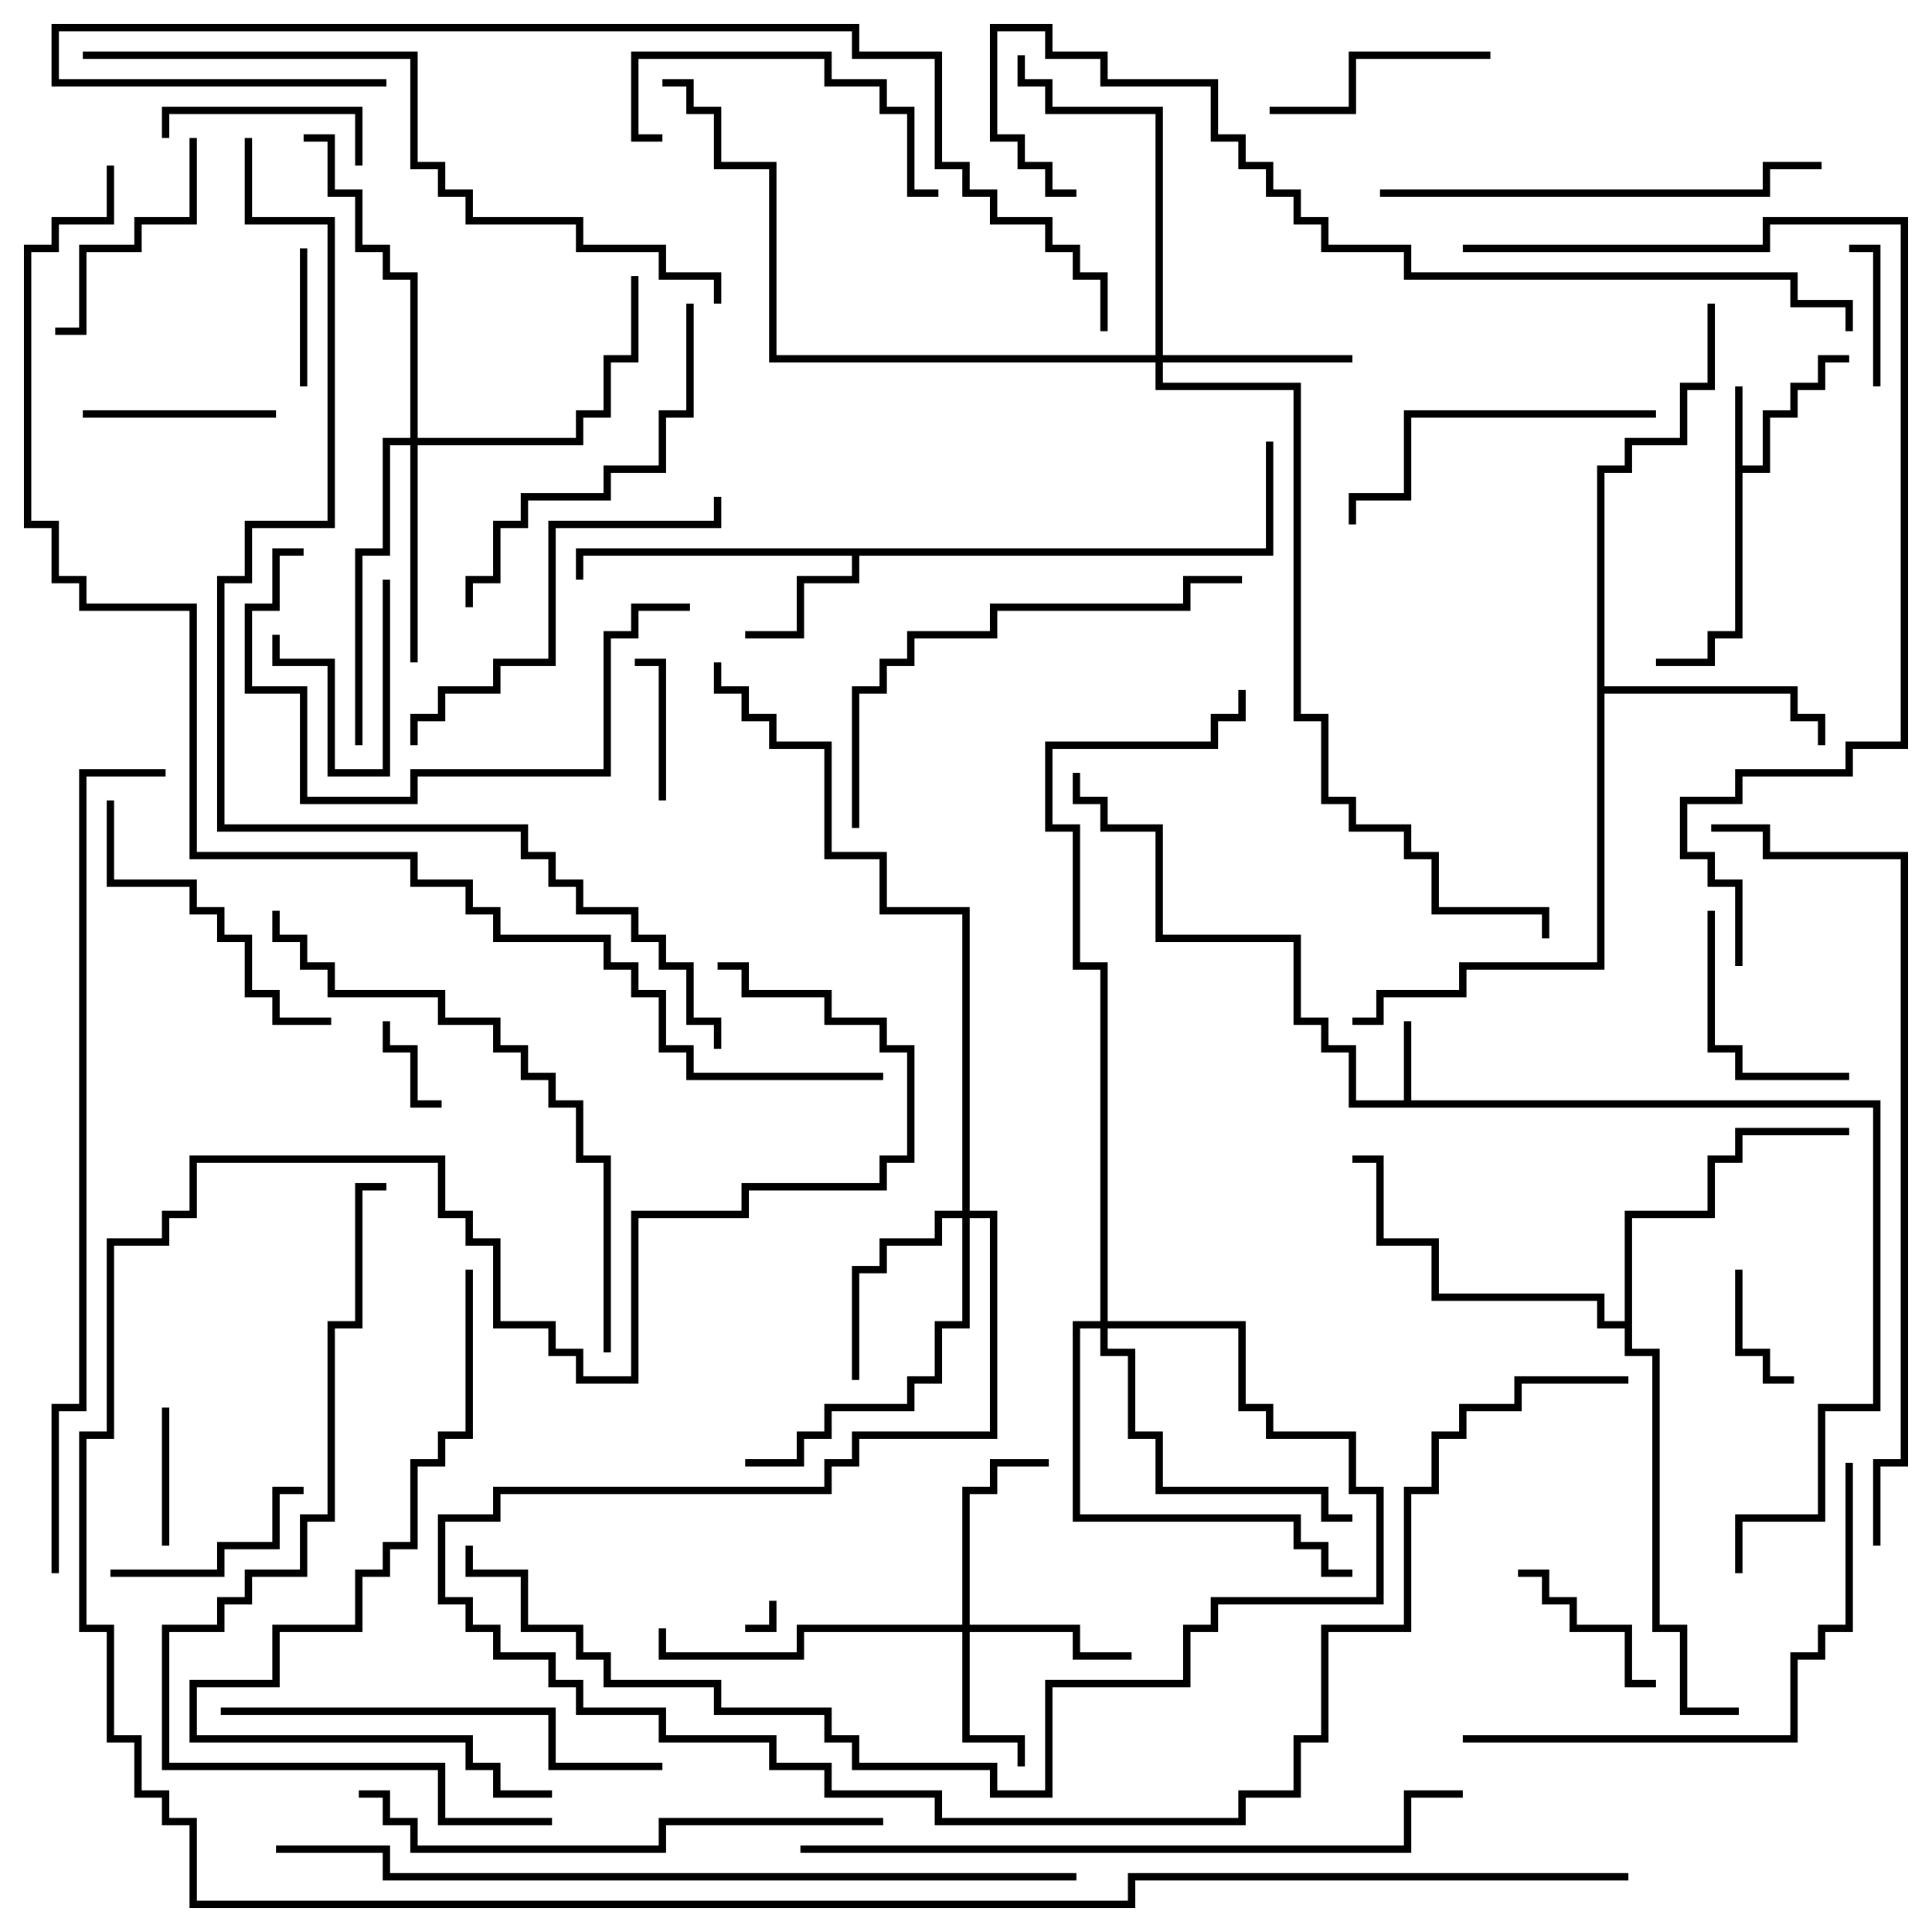 <svg version="1.1" width="105" height="105" xmlns="http://www.w3.org/2000/svg"><path d="M94.3,21L94.7,21L94.7,25.3L95.8,25.3L95.8,22.3L97.3,22.3L97.3,20.8L98.8,20.8L98.8,19.3L100.5,19.3L100.5,19.7L99.2,19.7L99.2,21.2L97.7,21.2L97.7,22.7L96.2,22.7L96.2,25.7L94.7,25.7L94.7,34.7L93.2,34.7L93.2,36.2L90,36.2L90,35.8L92.8,35.8L92.8,34.3L94.3,34.3z" stroke="none"/><path d="M76.3,59.8L76.3,55.5L76.7,55.5L76.7,59.8L102.2,59.8L102.2,76.7L99.2,76.7L99.2,82.7L94.7,82.7L94.7,85.5L94.3,85.5L94.3,82.3L98.8,82.3L98.8,76.3L101.8,76.3L101.8,60.2L73.3,60.2L73.3,57.2L71.8,57.2L71.8,55.7L70.3,55.7L70.3,51.2L62.8,51.2L62.8,45.2L59.8,45.2L59.8,43.7L58.3,43.7L58.3,42L58.7,42L58.7,43.3L60.2,43.3L60.2,44.8L63.2,44.8L63.2,50.8L70.7,50.8L70.7,55.3L72.2,55.3L72.2,56.8L73.7,56.8L73.7,59.8z" stroke="none"/><path d="M68.8,29.8L68.8,24L69.2,24L69.2,30.2L46.7,30.2L46.7,31.7L43.7,31.7L43.7,34.7L40.5,34.7L40.5,34.3L43.3,34.3L43.3,31.3L46.3,31.3L46.3,30.2L31.7,30.2L31.7,31.5L31.3,31.5L31.3,29.8z" stroke="none"/><path d="M86.8,25.3L88.3,25.3L88.3,23.8L91.3,23.8L91.3,20.8L92.8,20.8L92.8,16.5L93.2,16.5L93.2,21.2L91.7,21.2L91.7,24.2L88.7,24.2L88.7,25.7L87.2,25.7L87.2,37.3L97.7,37.3L97.7,38.8L99.2,38.8L99.2,40.5L98.8,40.5L98.8,39.2L97.3,39.2L97.3,37.7L87.2,37.7L87.2,52.7L79.7,52.7L79.7,54.2L75.2,54.2L75.2,55.7L73.5,55.7L73.5,55.3L74.8,55.3L74.8,53.8L79.3,53.8L79.3,52.3L86.8,52.3z" stroke="none"/><path d="M88.3,71.8L88.3,65.8L92.8,65.8L92.8,62.8L94.3,62.8L94.3,61.3L100.5,61.3L100.5,61.7L94.7,61.7L94.7,63.2L93.2,63.2L93.2,66.2L88.7,66.2L88.7,73.3L90.2,73.3L90.2,88.3L91.7,88.3L91.7,92.8L94.5,92.8L94.5,93.2L91.3,93.2L91.3,88.7L89.8,88.7L89.8,73.7L88.3,73.7L88.3,72.2L86.8,72.2L86.8,70.7L77.8,70.7L77.8,67.7L74.8,67.7L74.8,63.2L73.5,63.2L73.5,62.8L75.2,62.8L75.2,67.3L78.2,67.3L78.2,70.3L87.2,70.3L87.2,71.8z" stroke="none"/><path d="M52.3,88.3L52.3,80.8L53.8,80.8L53.8,79.3L57,79.3L57,79.7L54.2,79.7L54.2,81.2L52.7,81.2L52.7,88.3L58.7,88.3L58.7,89.8L61.5,89.8L61.5,90.2L58.3,90.2L58.3,88.7L52.7,88.7L52.7,94.3L55.7,94.3L55.7,96L55.3,96L55.3,94.7L52.3,94.7L52.3,88.7L43.7,88.7L43.7,90.2L35.8,90.2L35.8,88.5L36.2,88.5L36.2,89.8L43.3,89.8L43.3,88.3z" stroke="none"/><path d="M62.8,19.3L62.8,6.2L56.8,6.2L56.8,4.7L55.3,4.7L55.3,3L55.7,3L55.7,4.3L57.2,4.3L57.2,5.8L63.2,5.8L63.2,19.3L73.5,19.3L73.5,19.7L63.2,19.7L63.2,20.8L70.7,20.8L70.7,38.8L72.2,38.8L72.2,43.3L73.7,43.3L73.7,44.8L76.7,44.8L76.7,46.3L78.2,46.3L78.2,49.3L84.2,49.3L84.2,51L83.8,51L83.8,49.7L77.8,49.7L77.8,46.7L76.3,46.7L76.3,45.2L73.3,45.2L73.3,43.7L71.8,43.7L71.8,39.2L70.3,39.2L70.3,21.2L62.8,21.2L62.8,19.7L41.8,19.7L41.8,9.2L38.8,9.2L38.8,6.2L37.3,6.2L37.3,4.7L36,4.7L36,4.3L37.7,4.3L37.7,5.8L39.2,5.8L39.2,8.8L42.2,8.8L42.2,19.3z" stroke="none"/><path d="M52.3,65.8L52.3,49.7L47.8,49.7L47.8,46.7L44.8,46.7L44.8,40.7L41.8,40.7L41.8,39.2L40.3,39.2L40.3,37.7L38.8,37.7L38.8,36L39.2,36L39.2,37.3L40.7,37.3L40.7,38.8L42.2,38.8L42.2,40.3L45.2,40.3L45.2,46.3L48.2,46.3L48.2,49.3L52.7,49.3L52.7,65.8L54.2,65.8L54.2,78.2L46.7,78.2L46.7,79.7L45.2,79.7L45.2,81.2L27.2,81.2L27.2,82.7L24.2,82.7L24.2,86.8L25.7,86.8L25.7,88.3L27.2,88.3L27.2,89.8L30.2,89.8L30.2,91.3L31.7,91.3L31.7,92.8L36.2,92.8L36.2,94.3L42.2,94.3L42.2,95.8L45.2,95.8L45.2,97.3L51.2,97.3L51.2,98.8L67.3,98.8L67.3,97.3L70.3,97.3L70.3,94.3L71.8,94.3L71.8,88.3L76.3,88.3L76.3,80.8L77.8,80.8L77.8,77.8L79.3,77.8L79.3,76.3L82.3,76.3L82.3,74.8L88.5,74.8L88.5,75.2L82.7,75.2L82.7,76.7L79.7,76.7L79.7,78.2L78.2,78.2L78.2,81.2L76.7,81.2L76.7,88.7L72.2,88.7L72.2,94.7L70.7,94.7L70.7,97.7L67.7,97.7L67.7,99.2L50.8,99.2L50.8,97.7L44.8,97.7L44.8,96.2L41.8,96.2L41.8,94.7L35.8,94.7L35.8,93.2L31.3,93.2L31.3,91.7L29.8,91.7L29.8,90.2L26.8,90.2L26.8,88.7L25.3,88.7L25.3,87.2L23.8,87.2L23.8,82.3L26.8,82.3L26.8,80.8L44.8,80.8L44.8,79.3L46.3,79.3L46.3,77.8L53.8,77.8L53.8,66.2L52.7,66.2L52.7,72.2L51.2,72.2L51.2,75.2L49.7,75.2L49.7,76.7L45.2,76.7L45.2,78.2L43.7,78.2L43.7,79.7L40.5,79.7L40.5,79.3L43.3,79.3L43.3,77.8L44.8,77.8L44.8,76.3L49.3,76.3L49.3,74.8L50.8,74.8L50.8,71.8L52.3,71.8L52.3,66.2L51.2,66.2L51.2,67.7L48.2,67.7L48.2,69.2L46.7,69.2L46.7,75L46.3,75L46.3,68.8L47.8,68.8L47.8,67.3L50.8,67.3L50.8,65.8z" stroke="none"/><path d="M22.3,23.8L22.3,15.2L20.8,15.2L20.8,13.7L19.3,13.7L19.3,10.7L17.8,10.7L17.8,7.7L16.5,7.7L16.5,7.3L18.2,7.3L18.2,10.3L19.7,10.3L19.7,13.3L21.2,13.3L21.2,14.8L22.7,14.8L22.7,23.8L31.3,23.8L31.3,22.3L32.8,22.3L32.8,19.3L34.3,19.3L34.3,15L34.7,15L34.7,19.7L33.2,19.7L33.2,22.7L31.7,22.7L31.7,24.2L22.7,24.2L22.7,36L22.3,36L22.3,24.2L21.2,24.2L21.2,30.2L19.7,30.2L19.7,40.5L19.3,40.5L19.3,29.8L20.8,29.8L20.8,23.8z" stroke="none"/><path d="M59.8,71.8L59.8,52.7L58.3,52.7L58.3,45.2L56.8,45.2L56.8,40.3L65.8,40.3L65.8,38.8L67.3,38.8L67.3,37.5L67.7,37.5L67.7,39.2L66.2,39.2L66.2,40.7L57.2,40.7L57.2,44.8L58.7,44.8L58.7,52.3L60.2,52.3L60.2,71.8L67.7,71.8L67.7,76.3L69.2,76.3L69.2,77.8L73.7,77.8L73.7,80.8L75.2,80.8L75.2,87.2L66.2,87.2L66.2,88.7L64.7,88.7L64.7,91.7L57.2,91.7L57.2,97.7L53.8,97.7L53.8,96.2L46.3,96.2L46.3,94.7L44.8,94.7L44.8,93.2L38.8,93.2L38.8,91.7L32.8,91.7L32.8,90.2L31.3,90.2L31.3,88.7L28.3,88.7L28.3,85.7L25.3,85.7L25.3,84L25.7,84L25.7,85.3L28.7,85.3L28.7,88.3L31.7,88.3L31.7,89.8L33.2,89.8L33.2,91.3L39.2,91.3L39.2,92.8L45.2,92.8L45.2,94.3L46.7,94.3L46.7,95.8L54.2,95.8L54.2,97.3L56.8,97.3L56.8,91.3L64.3,91.3L64.3,88.3L65.8,88.3L65.8,86.8L74.8,86.8L74.8,81.2L73.3,81.2L73.3,78.2L68.8,78.2L68.8,76.7L67.3,76.7L67.3,72.2L60.2,72.2L60.2,73.3L61.7,73.3L61.7,77.8L63.2,77.8L63.2,80.8L72.2,80.8L72.2,82.3L73.5,82.3L73.5,82.7L71.8,82.7L71.8,81.2L62.8,81.2L62.8,78.2L61.3,78.2L61.3,73.7L59.8,73.7L59.8,72.2L58.7,72.2L58.7,82.3L70.7,82.3L70.7,83.8L72.2,83.8L72.2,85.3L73.5,85.3L73.5,85.7L71.8,85.7L71.8,84.2L70.3,84.2L70.3,82.7L58.3,82.7L58.3,71.8z" stroke="none"/><path d="M41.8,87L42.2,87L42.2,88.7L40.5,88.7L40.5,88.3L41.8,88.3z" stroke="none"/><path d="M20.8,55.5L21.2,55.5L21.2,56.8L22.7,56.8L22.7,59.8L24,59.8L24,60.2L22.3,60.2L22.3,57.2L20.8,57.2z" stroke="none"/><path d="M20.8,31.5L21.2,31.5L21.2,42.2L17.8,42.2L17.8,36.2L14.8,36.2L14.8,34.5L15.2,34.5L15.2,35.8L18.2,35.8L18.2,41.8L20.8,41.8z" stroke="none"/><path d="M97.5,74.8L97.5,75.2L95.8,75.2L95.8,73.7L94.3,73.7L94.3,69L94.7,69L94.7,73.3L96.2,73.3L96.2,74.8z" stroke="none"/><path d="M16.3,13.5L16.7,13.5L16.7,21L16.3,21z" stroke="none"/><path d="M9.2,84L8.8,84L8.8,76.5L9.2,76.5z" stroke="none"/><path d="M102.2,21L101.8,21L101.8,13.7L100.5,13.7L100.5,13.3L102.2,13.3z" stroke="none"/><path d="M36.2,43.5L35.8,43.5L35.8,36.2L34.5,36.2L34.5,35.8L36.2,35.8z" stroke="none"/><path d="M82.5,85.7L82.5,85.3L84.2,85.3L84.2,86.8L85.7,86.8L85.7,88.3L88.7,88.3L88.7,91.3L90,91.3L90,91.7L88.3,91.7L88.3,88.7L85.3,88.7L85.3,87.2L83.8,87.2L83.8,85.7z" stroke="none"/><path d="M15,22.3L15,22.7L4.5,22.7L4.5,22.3z" stroke="none"/><path d="M19.7,9L19.3,9L19.3,6.2L9.2,6.2L9.2,7.5L8.8,7.5L8.8,5.8L19.7,5.8z" stroke="none"/><path d="M6,85.7L6,85.3L11.8,85.3L11.8,83.8L14.8,83.8L14.8,80.8L16.5,80.8L16.5,81.2L15.2,81.2L15.2,84.2L12.2,84.2L12.2,85.7z" stroke="none"/><path d="M100.5,58.3L100.5,58.7L94.3,58.7L94.3,57.2L92.8,57.2L92.8,49.5L93.2,49.5L93.2,56.8L94.7,56.8L94.7,58.3z" stroke="none"/><path d="M81,2.8L81,3.2L73.7,3.2L73.7,6.2L69,6.2L69,5.8L73.3,5.8L73.3,2.8z" stroke="none"/><path d="M10.3,7.5L10.7,7.5L10.7,12.2L7.7,12.2L7.7,13.7L4.7,13.7L4.7,18.2L3,18.2L3,17.8L4.3,17.8L4.3,13.3L7.3,13.3L7.3,11.8L10.3,11.8z" stroke="none"/><path d="M36,7.3L36,7.7L34.3,7.7L34.3,2.8L45.2,2.8L45.2,4.3L48.2,4.3L48.2,5.8L49.7,5.8L49.7,10.3L51,10.3L51,10.7L49.3,10.7L49.3,6.2L47.8,6.2L47.8,4.7L44.8,4.7L44.8,3.2L34.7,3.2L34.7,7.3z" stroke="none"/><path d="M5.8,43.5L6.2,43.5L6.2,47.8L10.7,47.8L10.7,49.3L12.2,49.3L12.2,50.8L13.7,50.8L13.7,53.8L15.2,53.8L15.2,55.3L18,55.3L18,55.7L14.8,55.7L14.8,54.2L13.3,54.2L13.3,51.2L11.8,51.2L11.8,49.7L10.3,49.7L10.3,48.2L5.8,48.2z" stroke="none"/><path d="M90,22.3L90,22.7L76.7,22.7L76.7,27.2L73.7,27.2L73.7,28.5L73.3,28.5L73.3,26.8L76.3,26.8L76.3,22.3z" stroke="none"/><path d="M37.3,16.5L37.7,16.5L37.7,22.7L36.2,22.7L36.2,25.7L33.2,25.7L33.2,27.2L28.7,27.2L28.7,28.7L27.2,28.7L27.2,31.7L25.7,31.7L25.7,33L25.3,33L25.3,31.3L26.8,31.3L26.8,28.3L28.3,28.3L28.3,26.8L32.8,26.8L32.8,25.3L35.8,25.3L35.8,22.3L37.3,22.3z" stroke="none"/><path d="M37.5,32.8L37.5,33.2L34.7,33.2L34.7,34.7L33.2,34.7L33.2,42.2L22.7,42.2L22.7,43.7L16.3,43.7L16.3,37.7L13.3,37.7L13.3,32.8L14.8,32.8L14.8,29.8L16.5,29.8L16.5,30.2L15.2,30.2L15.2,33.2L13.7,33.2L13.7,37.3L16.7,37.3L16.7,43.3L22.3,43.3L22.3,41.8L32.8,41.8L32.8,34.3L34.3,34.3L34.3,32.8z" stroke="none"/><path d="M38.8,27L39.2,27L39.2,28.7L30.2,28.7L30.2,36.2L27.2,36.2L27.2,37.7L24.2,37.7L24.2,39.2L22.7,39.2L22.7,40.5L22.3,40.5L22.3,38.8L23.8,38.8L23.8,37.3L26.8,37.3L26.8,35.8L29.8,35.8L29.8,28.3L38.8,28.3z" stroke="none"/><path d="M75,10.7L75,10.3L95.8,10.3L95.8,8.8L99,8.8L99,9.2L96.2,9.2L96.2,10.7z" stroke="none"/><path d="M12,93.2L12,92.8L30.2,92.8L30.2,95.8L36,95.8L36,96.2L29.8,96.2L29.8,93.2z" stroke="none"/><path d="M46.7,45L46.3,45L46.3,37.3L47.8,37.3L47.8,35.8L49.3,35.8L49.3,34.3L53.8,34.3L53.8,32.8L64.3,32.8L64.3,31.3L67.5,31.3L67.5,31.7L64.7,31.7L64.7,33.2L54.2,33.2L54.2,34.7L49.7,34.7L49.7,36.2L48.2,36.2L48.2,37.7L46.7,37.7z" stroke="none"/><path d="M100.3,79.5L100.7,79.5L100.7,88.7L99.2,88.7L99.2,90.2L97.7,90.2L97.7,94.7L79.5,94.7L79.5,94.3L97.3,94.3L97.3,89.8L98.8,89.8L98.8,88.3L100.3,88.3z" stroke="none"/><path d="M48,98.8L48,99.2L36.2,99.2L36.2,100.7L22.3,100.7L22.3,99.2L20.8,99.2L20.8,97.7L19.5,97.7L19.5,97.3L21.2,97.3L21.2,98.8L22.7,98.8L22.7,100.3L35.8,100.3L35.8,98.8z" stroke="none"/><path d="M25.3,69L25.7,69L25.7,78.2L24.2,78.2L24.2,79.7L22.7,79.7L22.7,84.2L21.2,84.2L21.2,85.7L19.7,85.7L19.7,88.7L15.2,88.7L15.2,91.7L10.7,91.7L10.7,94.3L25.7,94.3L25.7,95.8L27.2,95.8L27.2,97.3L30,97.3L30,97.7L26.8,97.7L26.8,96.2L25.3,96.2L25.3,94.7L10.3,94.7L10.3,91.3L14.8,91.3L14.8,88.3L19.3,88.3L19.3,85.3L20.8,85.3L20.8,83.8L22.3,83.8L22.3,79.3L23.8,79.3L23.8,77.8L25.3,77.8z" stroke="none"/><path d="M33.2,73.5L32.8,73.5L32.8,63.2L31.3,63.2L31.3,60.2L29.8,60.2L29.8,58.7L28.3,58.7L28.3,57.2L26.8,57.2L26.8,55.7L23.8,55.7L23.8,54.2L17.8,54.2L17.8,52.7L16.3,52.7L16.3,51.2L14.8,51.2L14.8,49.5L15.2,49.5L15.2,50.8L16.7,50.8L16.7,52.3L18.2,52.3L18.2,53.8L24.2,53.8L24.2,55.3L27.2,55.3L27.2,56.8L28.7,56.8L28.7,58.3L30.2,58.3L30.2,59.8L31.7,59.8L31.7,62.8L33.2,62.8z" stroke="none"/><path d="M30,98.8L30,99.2L23.8,99.2L23.8,96.2L8.8,96.2L8.8,88.3L11.8,88.3L11.8,86.8L13.3,86.8L13.3,85.3L16.3,85.3L16.3,82.3L17.8,82.3L17.8,71.8L19.3,71.8L19.3,64.3L21,64.3L21,64.7L19.7,64.7L19.7,72.2L18.2,72.2L18.2,82.7L16.7,82.7L16.7,85.7L13.7,85.7L13.7,87.2L12.2,87.2L12.2,88.7L9.2,88.7L9.2,95.8L24.2,95.8L24.2,98.8z" stroke="none"/><path d="M43.5,100.7L43.5,100.3L76.3,100.3L76.3,97.3L79.5,97.3L79.5,97.7L76.7,97.7L76.7,100.7z" stroke="none"/><path d="M39.2,16.5L38.8,16.5L38.8,15.2L35.8,15.2L35.8,13.7L31.3,13.7L31.3,12.2L25.3,12.2L25.3,10.7L23.8,10.7L23.8,9.2L22.3,9.2L22.3,3.2L4.5,3.2L4.5,2.8L22.7,2.8L22.7,8.8L24.2,8.8L24.2,10.3L25.7,10.3L25.7,11.8L31.7,11.8L31.7,13.3L36.2,13.3L36.2,14.8L39.2,14.8z" stroke="none"/><path d="M102.2,84L101.8,84L101.8,79.3L103.3,79.3L103.3,46.7L95.8,46.7L95.8,45.2L93,45.2L93,44.8L96.2,44.8L96.2,46.3L103.7,46.3L103.7,79.7L102.2,79.7z" stroke="none"/><path d="M21,4.3L21,4.7L2.8,4.7L2.8,1.3L46.7,1.3L46.7,2.8L51.2,2.8L51.2,8.8L52.7,8.8L52.7,10.3L54.2,10.3L54.2,11.8L57.2,11.8L57.2,13.3L58.7,13.3L58.7,14.8L60.2,14.8L60.2,18L59.8,18L59.8,15.2L58.3,15.2L58.3,13.7L56.8,13.7L56.8,12.2L53.8,12.2L53.8,10.7L52.3,10.7L52.3,9.2L50.8,9.2L50.8,3.2L46.3,3.2L46.3,1.7L3.2,1.7L3.2,4.3z" stroke="none"/><path d="M79.5,13.7L79.5,13.3L95.8,13.3L95.8,11.8L103.7,11.8L103.7,40.7L100.7,40.7L100.7,42.2L94.7,42.2L94.7,43.7L91.7,43.7L91.7,46.3L93.2,46.3L93.2,47.8L94.7,47.8L94.7,52.5L94.3,52.5L94.3,48.2L92.8,48.2L92.8,46.7L91.3,46.7L91.3,43.3L94.3,43.3L94.3,41.8L100.3,41.8L100.3,40.3L103.3,40.3L103.3,12.2L96.2,12.2L96.2,13.7z" stroke="none"/><path d="M100.7,18L100.3,18L100.3,16.7L97.3,16.7L97.3,15.2L76.3,15.2L76.3,13.7L71.8,13.7L71.8,12.2L70.3,12.2L70.3,10.7L68.8,10.7L68.8,9.2L67.3,9.2L67.3,7.7L65.8,7.7L65.8,4.7L59.8,4.7L59.8,3.2L56.8,3.2L56.8,1.7L54.2,1.7L54.2,7.3L55.7,7.3L55.7,8.8L57.2,8.8L57.2,10.3L58.5,10.3L58.5,10.7L56.8,10.7L56.8,9.2L55.3,9.2L55.3,7.7L53.8,7.7L53.8,1.3L57.2,1.3L57.2,2.8L60.2,2.8L60.2,4.3L66.2,4.3L66.2,7.3L67.7,7.3L67.7,8.8L69.2,8.8L69.2,10.3L70.7,10.3L70.7,11.8L72.2,11.8L72.2,13.3L76.7,13.3L76.7,14.8L97.7,14.8L97.7,16.3L100.7,16.3z" stroke="none"/><path d="M15,100.7L15,100.3L21.2,100.3L21.2,101.8L58.5,101.8L58.5,102.2L20.8,102.2L20.8,100.7z" stroke="none"/><path d="M9,41.8L9,42.2L4.7,42.2L4.7,76.7L3.2,76.7L3.2,85.5L2.8,85.5L2.8,76.3L4.3,76.3L4.3,41.8z" stroke="none"/><path d="M13.3,7.5L13.7,7.5L13.7,11.8L18.2,11.8L18.2,28.7L13.7,28.7L13.7,31.7L12.2,31.7L12.2,44.8L28.7,44.8L28.7,46.3L30.2,46.3L30.2,47.8L31.7,47.8L31.7,49.3L34.7,49.3L34.7,50.8L36.2,50.8L36.2,52.3L37.7,52.3L37.7,55.3L39.2,55.3L39.2,57L38.8,57L38.8,55.7L37.3,55.7L37.3,52.7L35.8,52.7L35.8,51.2L34.3,51.2L34.3,49.7L31.3,49.7L31.3,48.2L29.8,48.2L29.8,46.7L28.3,46.7L28.3,45.2L11.8,45.2L11.8,31.3L13.3,31.3L13.3,28.3L17.8,28.3L17.8,12.2L13.3,12.2z" stroke="none"/><path d="M5.8,9L6.2,9L6.2,12.2L3.2,12.2L3.2,13.7L1.7,13.7L1.7,28.3L3.2,28.3L3.2,31.3L4.7,31.3L4.7,32.8L10.7,32.8L10.7,46.3L22.7,46.3L22.7,47.8L25.7,47.8L25.7,49.3L27.2,49.3L27.2,50.8L33.2,50.8L33.2,52.3L34.7,52.3L34.7,53.8L36.2,53.8L36.2,56.8L37.7,56.8L37.7,58.3L48,58.3L48,58.7L37.3,58.7L37.3,57.2L35.8,57.2L35.8,54.2L34.3,54.2L34.3,52.7L32.8,52.7L32.8,51.2L26.8,51.2L26.8,49.7L25.3,49.7L25.3,48.2L22.3,48.2L22.3,46.7L10.3,46.7L10.3,33.2L4.3,33.2L4.3,31.7L2.8,31.7L2.8,28.7L1.3,28.7L1.3,13.3L2.8,13.3L2.8,11.8L5.8,11.8z" stroke="none"/><path d="M88.5,101.8L88.5,102.2L61.7,102.2L61.7,103.7L10.3,103.7L10.3,99.2L8.8,99.2L8.8,97.7L7.3,97.7L7.3,94.7L5.8,94.7L5.8,88.7L4.3,88.7L4.3,77.8L5.8,77.8L5.8,67.3L8.8,67.3L8.8,65.8L10.3,65.8L10.3,62.8L24.2,62.8L24.2,65.8L25.7,65.8L25.7,67.3L27.2,67.3L27.2,71.8L30.2,71.8L30.2,73.3L31.7,73.3L31.7,74.8L34.3,74.8L34.3,65.8L40.3,65.8L40.3,64.3L47.8,64.3L47.8,62.8L49.3,62.8L49.3,57.2L47.8,57.2L47.8,55.7L44.8,55.7L44.8,54.2L40.3,54.2L40.3,52.7L39,52.7L39,52.3L40.7,52.3L40.7,53.8L45.2,53.8L45.2,55.3L48.2,55.3L48.2,56.8L49.7,56.8L49.7,63.2L48.2,63.2L48.2,64.7L40.7,64.7L40.7,66.2L34.7,66.2L34.7,75.2L31.3,75.2L31.3,73.7L29.8,73.7L29.8,72.2L26.8,72.2L26.8,67.7L25.3,67.7L25.3,66.2L23.8,66.2L23.8,63.2L10.7,63.2L10.7,66.2L9.2,66.2L9.2,67.7L6.2,67.7L6.2,78.2L4.7,78.2L4.7,88.3L6.2,88.3L6.2,94.3L7.7,94.3L7.7,97.3L9.2,97.3L9.2,98.8L10.7,98.8L10.7,103.3L61.3,103.3L61.3,101.8z" stroke="none"/></svg>
